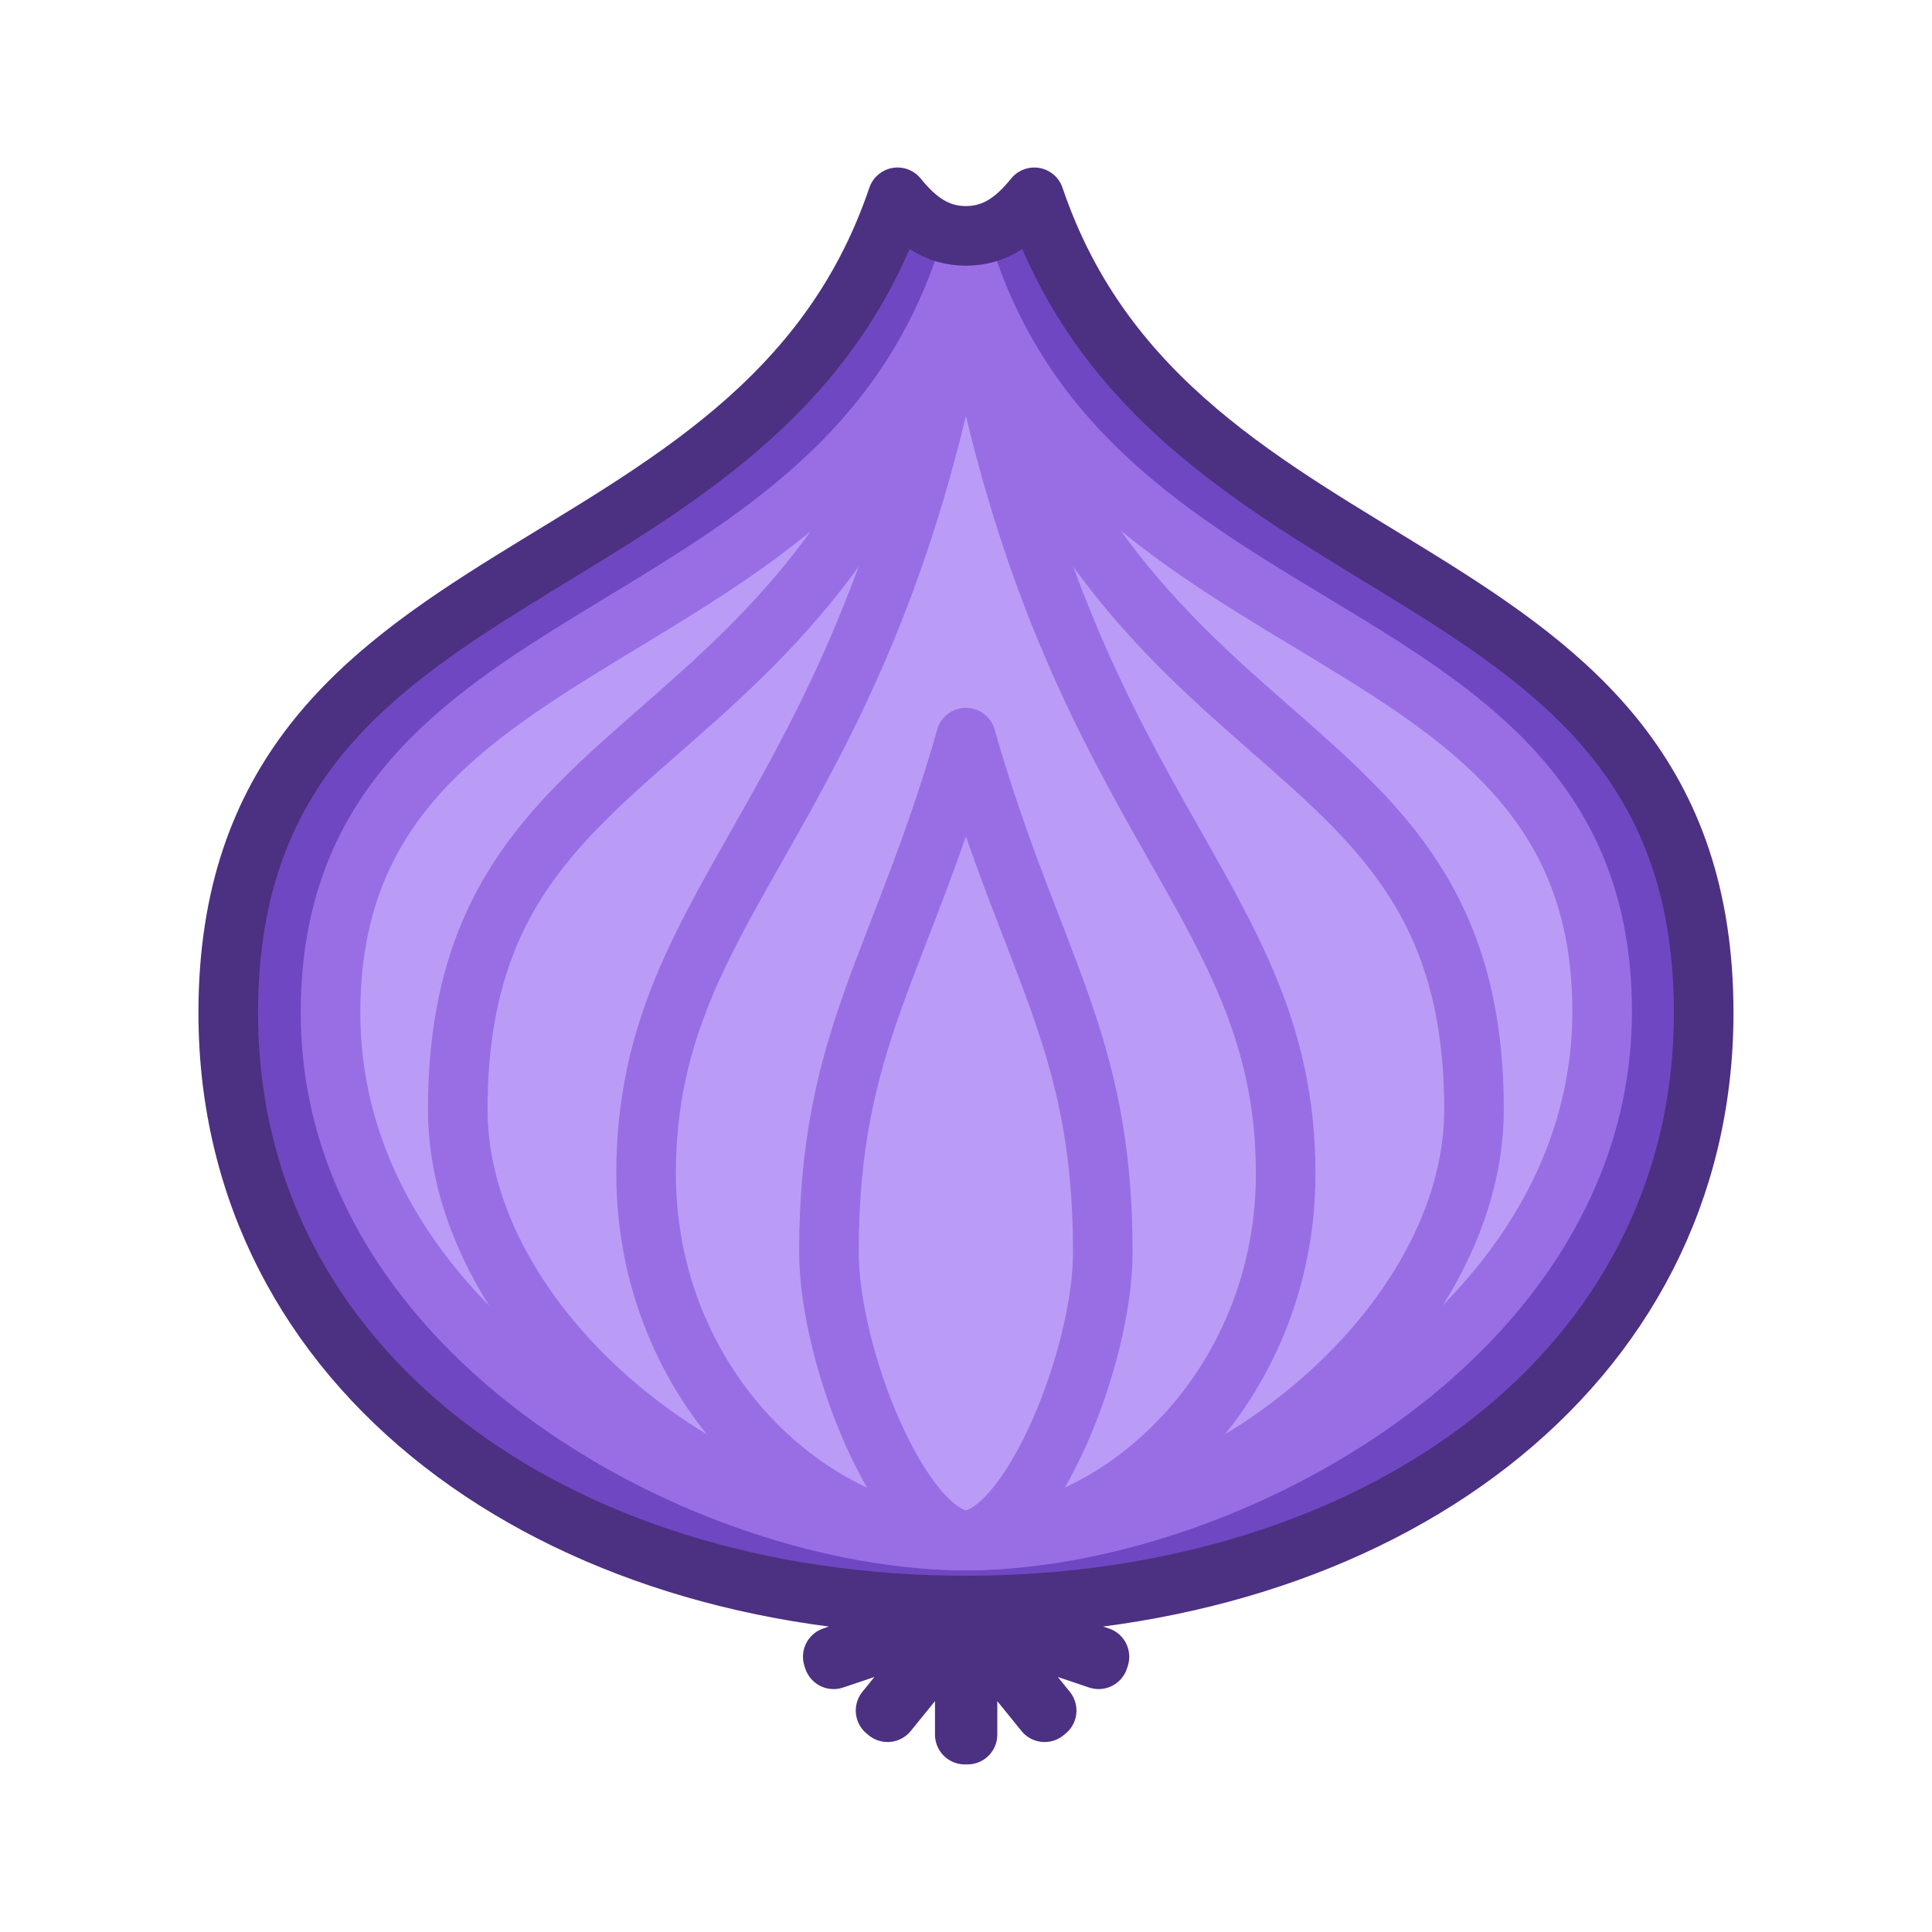 <?xml version="1.0" encoding="UTF-8"?>
<svg id="misc" xmlns="http://www.w3.org/2000/svg" viewBox="0 0 258 258">
  <defs>
    <style>
      .cls-1 {
        fill: #ba9cf7;
      }

      .cls-1, .cls-2, .cls-3, .cls-4 {
        fill-rule: evenodd;
      }

      .cls-2 {
        stroke: #4c3082;
      }

      .cls-2, .cls-4 {
        fill: none;
        stroke-linecap: round;
        stroke-linejoin: round;
        stroke-width: 7.96px;
      }

      .cls-3 {
        fill: #7047c2;
      }

      .cls-4 {
        stroke: #996ee5;
      }
    </style>
  </defs>
  <g>
    <path class="cls-3" d="m30.48,135.25c0-63.31,70.81-54,89.38-108.9,2.42,2.98,5.14,5.15,9.13,5.15s6.72-2.17,9.13-5.15c18.57,54.9,89.39,45.59,89.39,108.9,0,47.79-43.52,79.11-98.52,79.16-55-.05-98.51-31.37-98.51-79.16Z"/>
    <path class="cls-1" d="m41.1,135.25c0-25.88,13.39-36.58,32.72-48.59,14.18-8.82,32.6-18.53,45.45-36.25l5.51-8.9,4.22.61,4.21-.62,5.51,8.91c12.86,17.72,31.28,27.43,45.46,36.25,19.24,11.96,32.72,22.63,32.72,48.59,0,39.6-36.12,68.5-87.9,68.55-51.78-.05-87.9-28.95-87.9-68.55Z"/>
  </g>
  <g>
    <path class="cls-4" d="m128.99,35.06c-18.05,53.88-84.85,46.28-84.85,100.16,0,43.54,50.8,70.5,84.85,70.5"/>
    <path class="cls-4" d="m128.99,35.06c-18.71,69.84-67.86,59.22-67.86,113.11,0,28.72,33.81,57.55,67.86,57.55"/>
    <path class="cls-4" d="m128.99,35.06c-11.7,73.66-42.71,83.2-42.71,121.65,0,28.73,22.45,49.01,42.71,49.01"/>
    <path class="cls-4" d="m128.99,98.52c-8.73,30.38-18.29,40.15-18.29,68.6-.04,14.05,9.64,37.99,18.29,38.6"/>
    <path class="cls-4" d="m128.99,35.06c18.05,53.88,84.96,46.11,84.96,99.99,0,43.54-50.92,70.67-84.96,70.67"/>
    <path class="cls-4" d="m128.99,35.06c18.71,69.84,67.85,59.22,67.85,113.11,0,28.72-33.81,57.55-67.85,57.55"/>
    <path class="cls-4" d="m128.99,35.06c11.7,73.66,42.7,83.2,42.7,121.65,0,28.73-22.44,49.01-42.7,49.01"/>
    <path class="cls-4" d="m128.99,98.52c8.73,30.38,18.28,40.15,18.28,68.6.05,14.05-9.63,37.99-18.28,38.6"/>
  </g>
  <path class="cls-2" d="m128.84,231.64v-15.7l-10.31,12.71-.27-.22,10.24-12.63-17.18,5.78-.11-.34,17.63-5.93v-.37l.17.22.19-.22v.37l17.62,5.93-.11.34-17.17-5.78,10.23,12.63-.27.22-10.3-12.71v15.7h-.36ZM30.48,135.25c0-63.31,70.81-54,89.38-108.9,2.42,2.98,5.14,5.15,9.13,5.15s6.72-2.17,9.13-5.15c18.57,54.9,89.39,45.59,89.39,108.9,0,47.79-43.52,79.11-98.52,79.16-55-.05-98.51-31.37-98.51-79.16Z"/>
</svg>